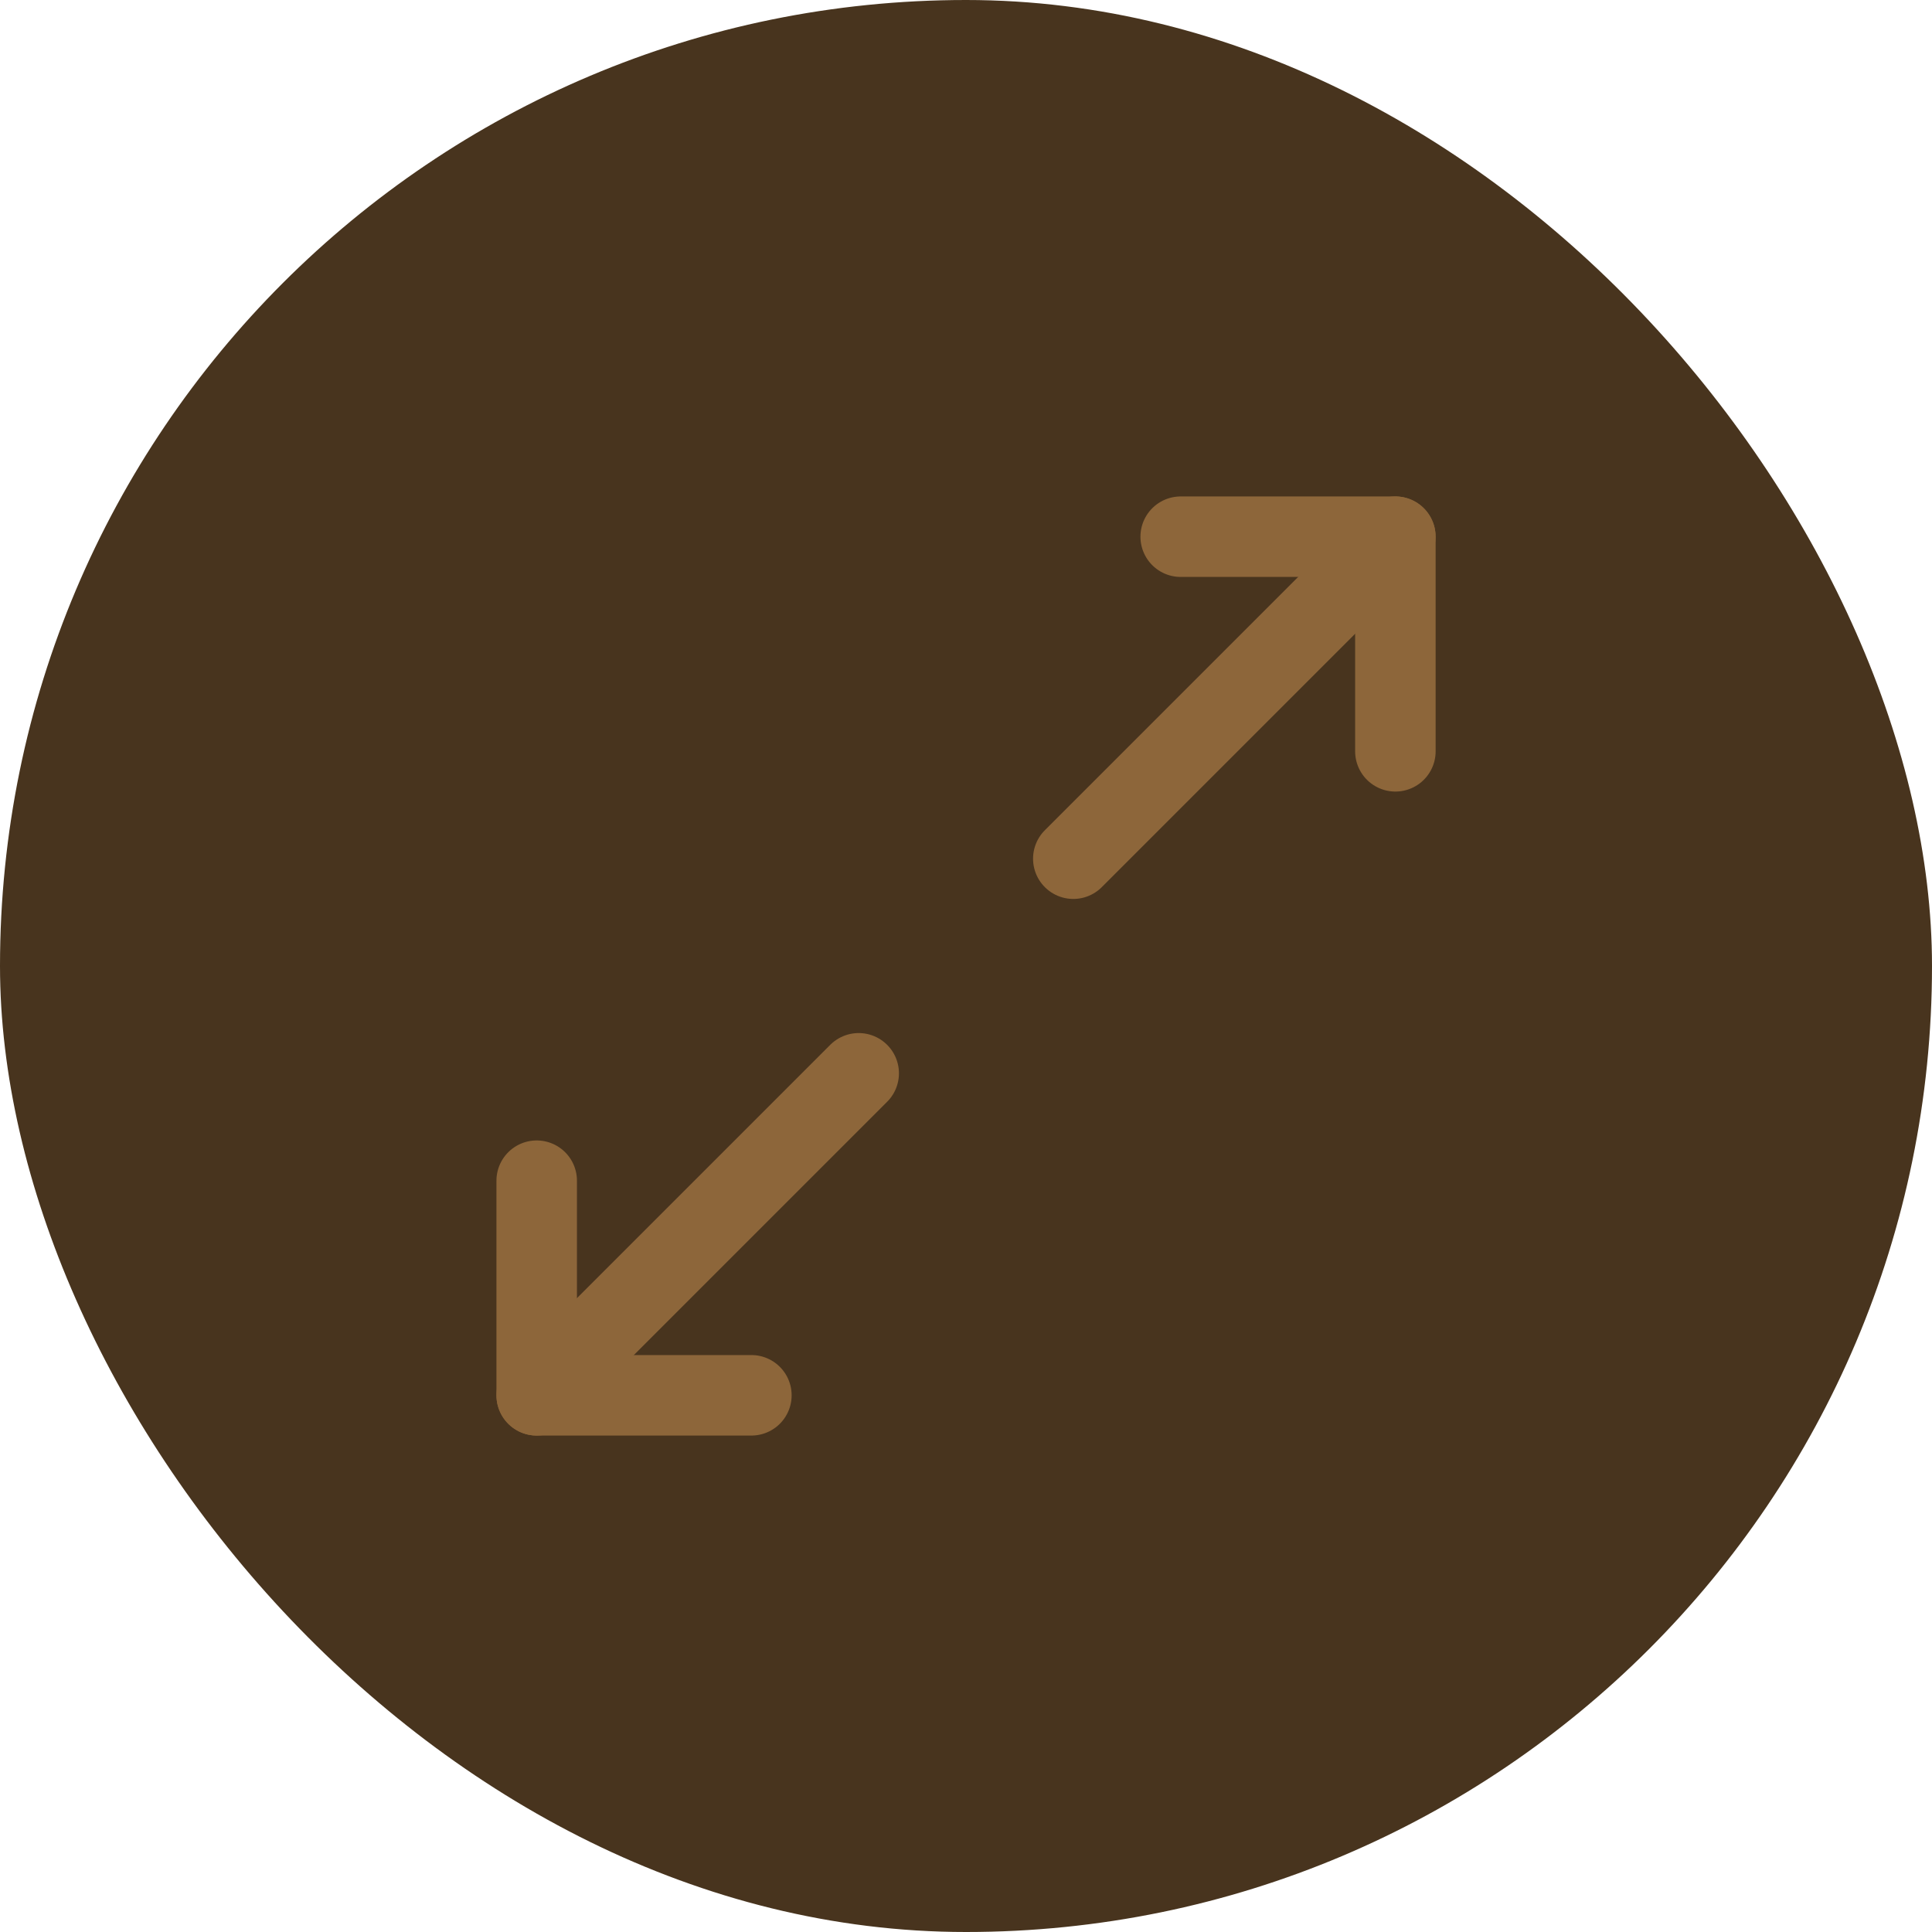 <svg width="24" height="24" viewBox="0 0 24 24" fill="none" xmlns="http://www.w3.org/2000/svg">
<rect width="24" height="24" rx="12" fill="#48341E"/>
<g clip-path="url(#clip0_583_11289)">
<path d="M14.667 6.667H17.334V9.333" stroke="#8D663A" stroke-linecap="round" stroke-linejoin="round"/>
<path d="M13.333 10.667L17.333 6.667" stroke="#8D663A" stroke-linecap="round" stroke-linejoin="round"/>
<path d="M9.334 17.333H6.667V14.667" stroke="#8D663A" stroke-linecap="round" stroke-linejoin="round"/>
<path d="M6.667 17.333L10.667 13.333" stroke="#8D663A" stroke-linecap="round" stroke-linejoin="round"/>
</g>
<defs>
<clipPath id="clip0_583_11289">
<rect width="16" height="16" fill="white" transform="translate(4 4)"/>
</clipPath>
</defs>
</svg>
